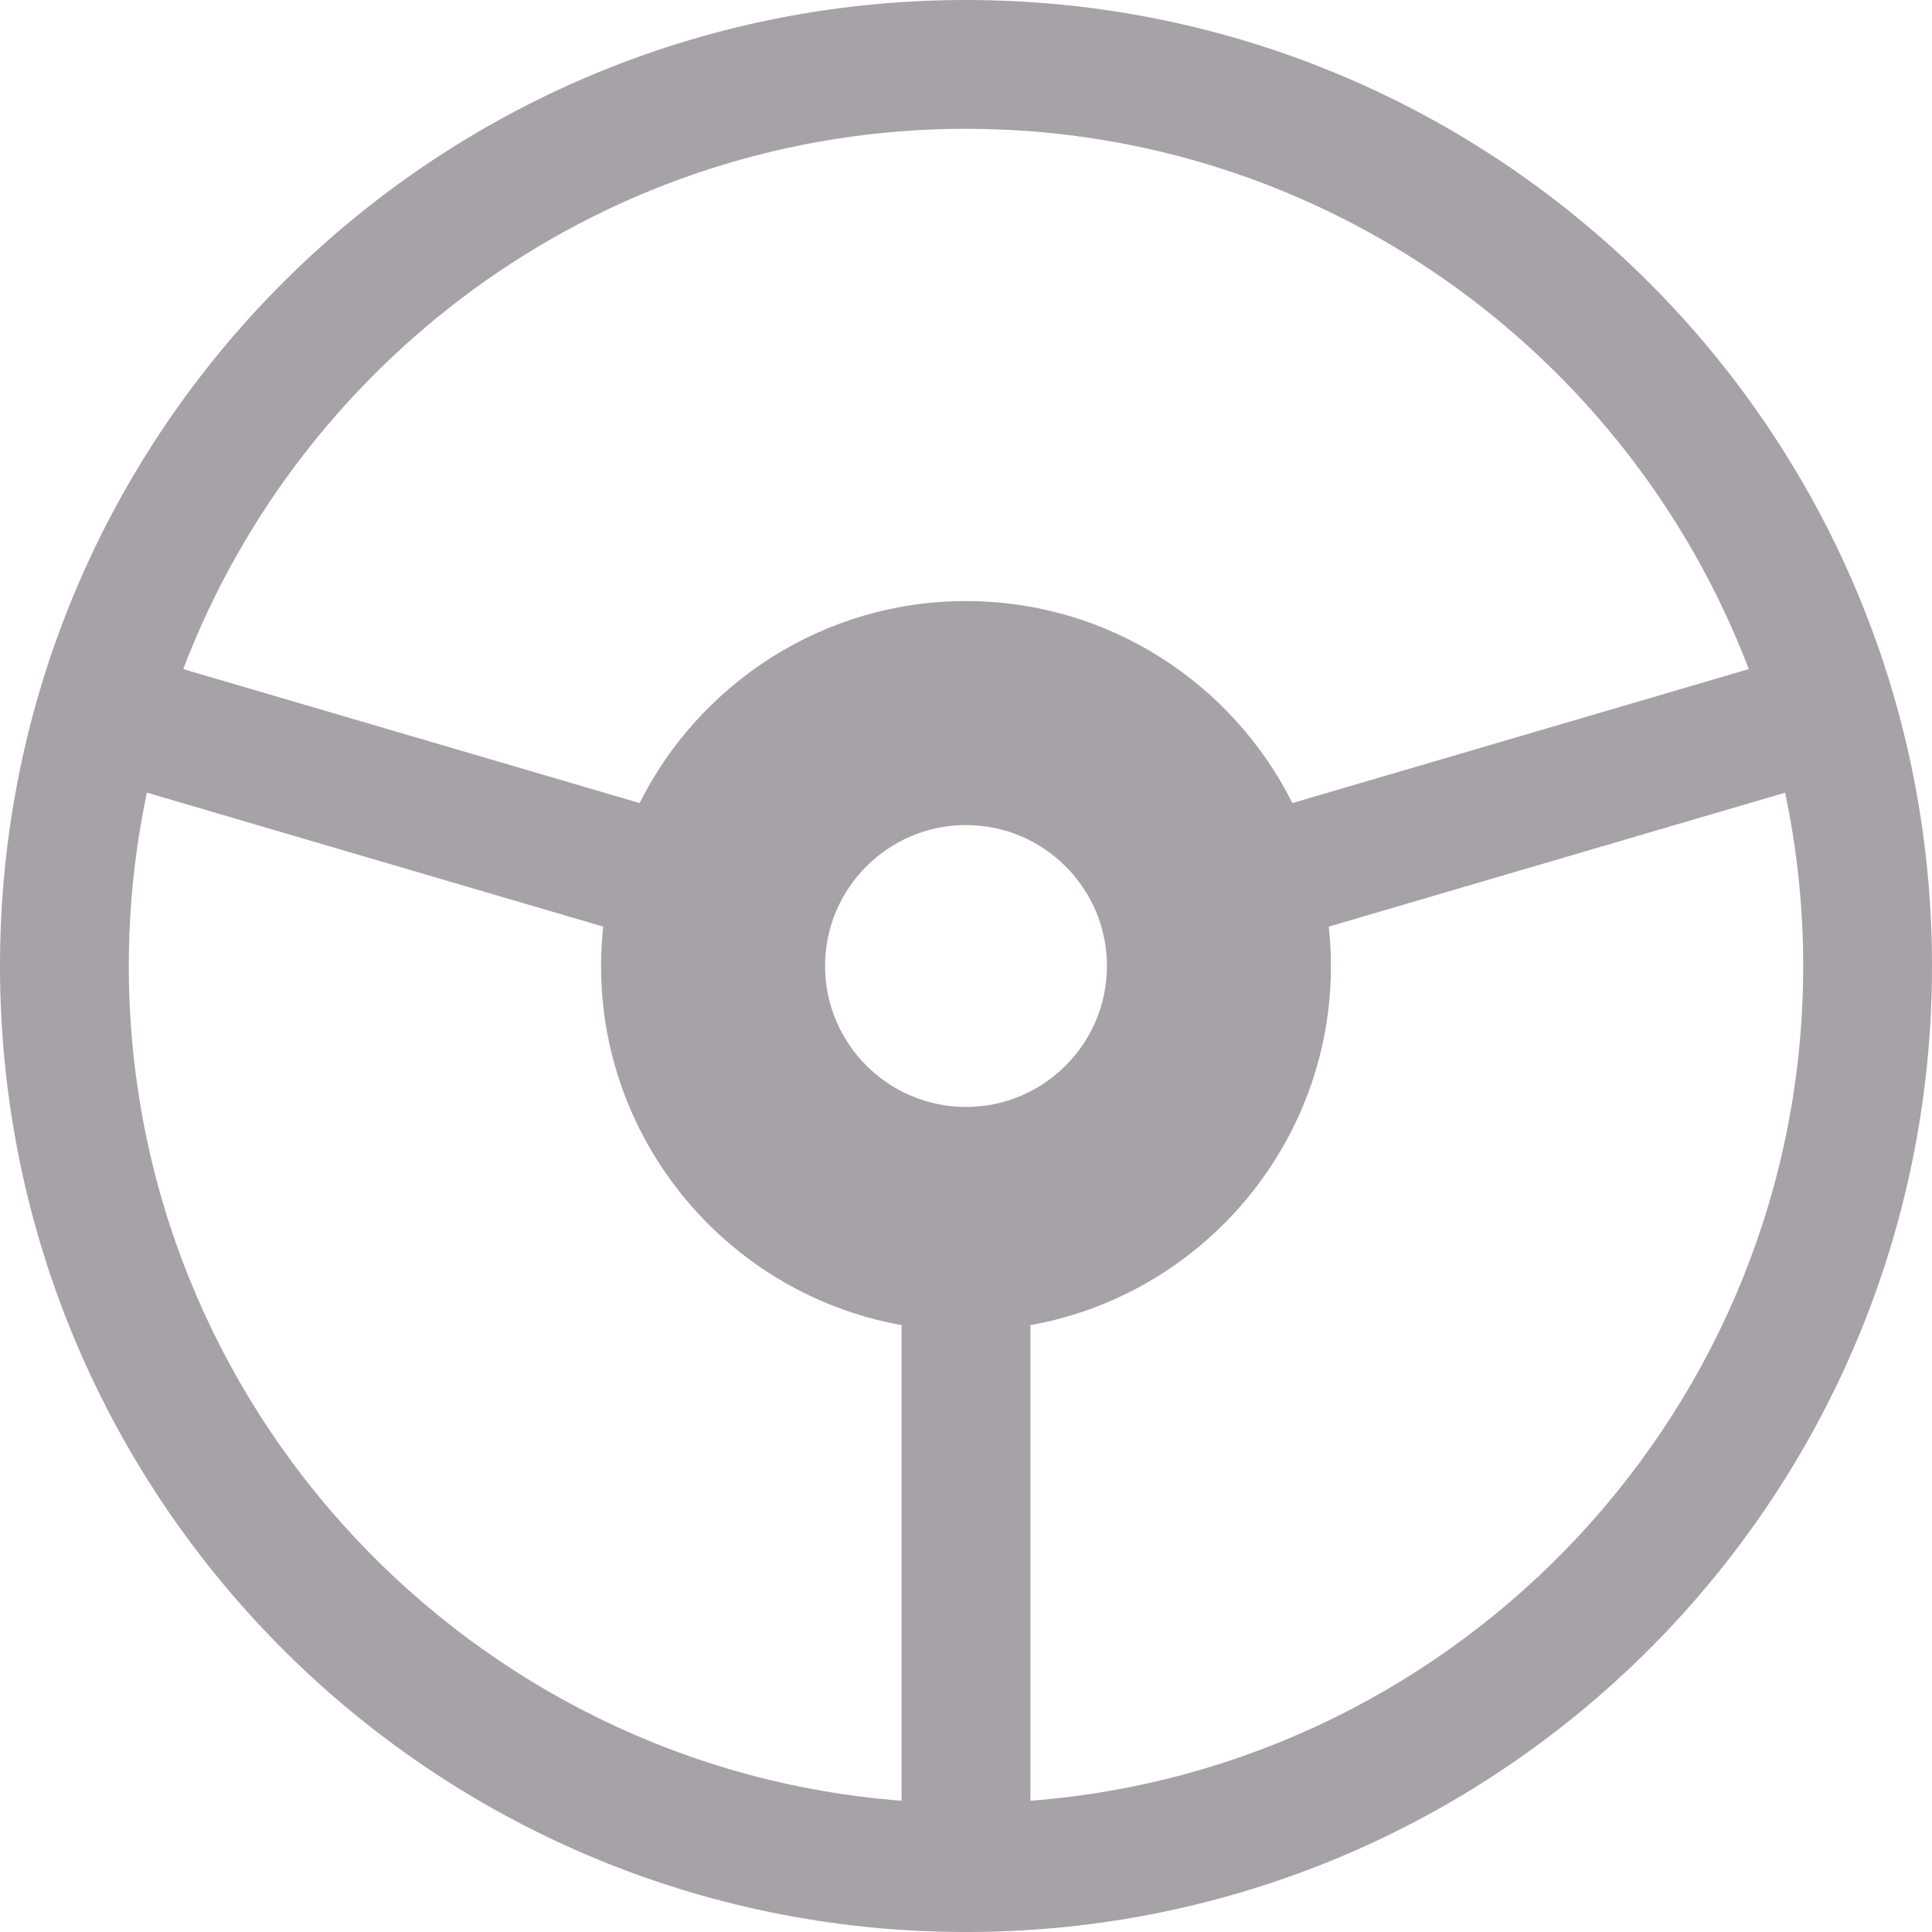 <?xml version="1.0" encoding="iso-8859-1"?>
<!-- Generator: Adobe Illustrator 19.0.0, SVG Export Plug-In . SVG Version: 6.00 Build 0)  -->
<svg xmlns="http://www.w3.org/2000/svg" xmlns:xlink="http://www.w3.org/1999/xlink" version="1.1" id="Layer_1" x="0px" y="0px" viewBox="0 0 512 512" style="enable-background:new 0 0 512 512;" xml:space="preserve" width="512px" height="512px">
<g>
	<g>
		<path d="M256,0C114.512,0,0,114.497,0,256c0,141.488,114.497,256,256,256c141.488,0,256-114.497,256-256    C512,114.512,397.503,0,256,0z M256,34.133c94.643,0,175.619,59.574,207.44,143.185L342.5,212.821    c-15.892-31.705-48.686-53.532-86.5-53.532s-70.607,21.827-86.5,53.532L48.56,177.318C80.381,93.707,161.357,34.133,256,34.133z     M238.933,477.216c-114.394-8.743-204.8-104.62-204.8-221.216c0-15.746,1.66-31.109,4.795-45.937l120.933,35.5    c-5.547,51.44,30.112,96.85,79.072,105.609V477.216z M218.649,256c0-20.596,16.755-37.351,37.351-37.351    s37.351,16.755,37.351,37.351S276.596,293.351,256,293.351S218.649,276.595,218.649,256z M273.067,477.217V351.173    c48.952-8.757,84.621-54.156,79.072-105.609l120.933-35.5c3.135,14.826,4.795,30.19,4.795,45.935    C477.867,372.596,387.461,468.473,273.067,477.217z" fill="#a6a2a8"/>
	</g>
</g>
<g>
</g>
<g>
</g>
<g>
</g>
<g>
</g>
<g>
</g>
<g>
</g>
<g>
</g>
<g>
</g>
<g>
</g>
<g>
</g>
<g>
</g>
<g>
</g>
<g>
</g>
<g>
</g>
<g>
</g>
</svg>
